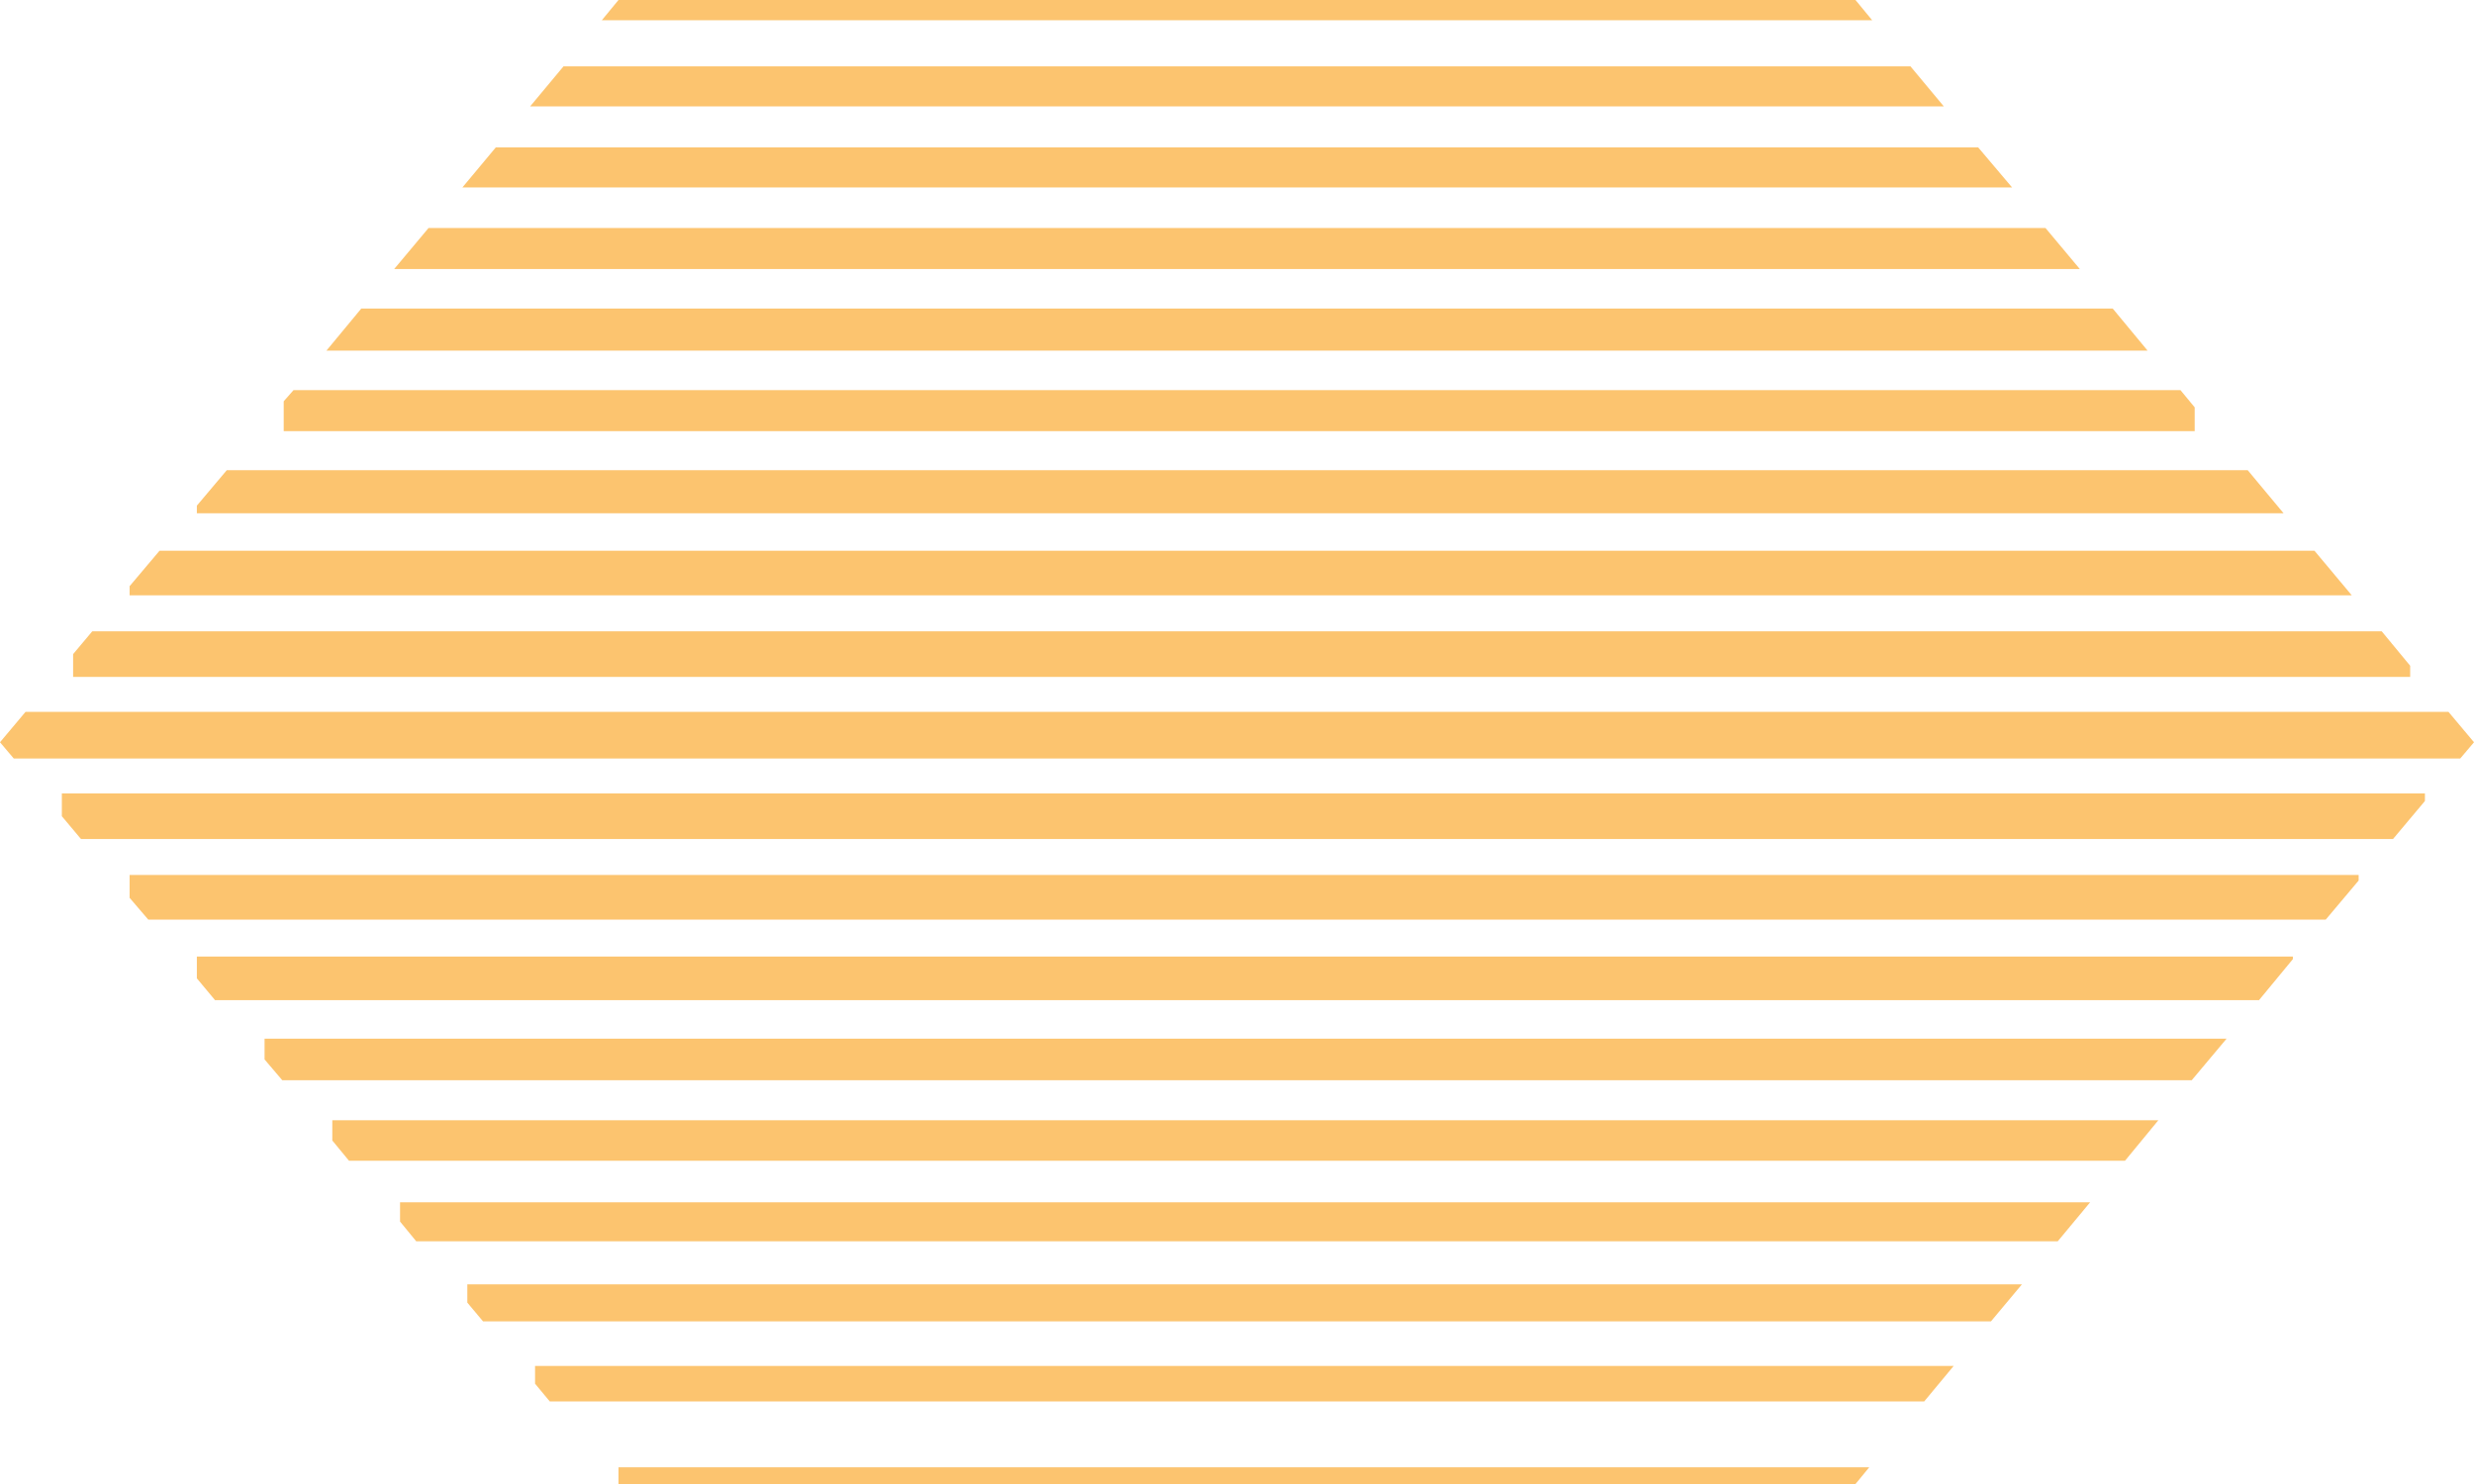 <svg width="100" height="60" viewBox="0 0 100 60" fill="none" xmlns="http://www.w3.org/2000/svg">
<g opacity="0.8">
<path opacity="0.8" d="M13.432 45.292V46.111L14.107 46.931H85.893L87.242 45.292H13.432Z" fill="#FAA21E"/>
<path opacity="0.8" d="M10.694 41.994V42.834L11.409 43.674H88.591L90 41.994H10.694Z" fill="#FAA21E"/>
<path opacity="0.8" d="M92.679 38.675H7.957V39.556L8.691 40.437H91.31L92.679 38.778V38.675Z" fill="#FAA21E"/>
<path opacity="0.8" d="M95.337 35.377H5.238V36.299L5.992 37.18H94.008L95.337 35.602V35.377Z" fill="#FAA21E"/>
<path opacity="0.8" d="M18.889 51.929V52.666L19.524 53.424H80.476L81.726 51.929H18.889Z" fill="#FAA21E"/>
<path opacity="0.8" d="M16.17 48.61V49.389L16.825 50.188H83.174L84.484 48.61H16.17Z" fill="#FAA21E"/>
<path opacity="0.8" d="M21.627 55.227V55.944L22.222 56.661H77.777L78.968 55.227H21.627Z" fill="#FAA21E"/>
<path opacity="0.8" d="M25 59.324V60H75L75.556 59.324H25Z" fill="#FAA21E"/>
<path opacity="0.8" d="M0 30.01L0.556 30.666H99.444L100 30.01L98.968 28.781H1.032L0 30.01Z" fill="#FAA21E"/>
<path opacity="0.8" d="M84.067 10.877L82.679 9.218H17.322L15.933 10.877H84.067Z" fill="#FAA21E"/>
<path opacity="0.8" d="M5.238 24.07H95.06L93.552 22.267H6.448L5.238 23.701V24.07Z" fill="#FAA21E"/>
<path opacity="0.8" d="M88.71 17.433V16.47L88.135 15.773H11.865L11.468 16.224V17.433H88.71Z" fill="#FAA21E"/>
<path opacity="0.8" d="M98.016 32.079H2.5V33.001L3.274 33.923H96.726L98.016 32.386V32.079Z" fill="#FAA21E"/>
<path opacity="0.8" d="M2.956 27.368H97.42V26.917L96.269 25.524H3.73L2.956 26.446V27.368Z" fill="#FAA21E"/>
<path opacity="0.8" d="M7.957 20.751H92.302L90.853 19.01H9.167L7.957 20.444V20.751Z" fill="#FAA21E"/>
<path opacity="0.8" d="M86.806 14.176L85.397 12.475H14.603L13.195 14.176H86.806Z" fill="#FAA21E"/>
<path opacity="0.8" d="M75.675 0.819L75 0H25L24.325 0.819H75.675Z" fill="#FAA21E"/>
<path opacity="0.8" d="M21.428 4.302H78.571L77.222 2.683H22.777L21.428 4.302Z" fill="#FAA21E"/>
<path opacity="0.8" d="M81.329 7.579L79.96 5.961H20.039L18.69 7.579H81.329Z" fill="#FAA21E"/>
</g>
</svg>
